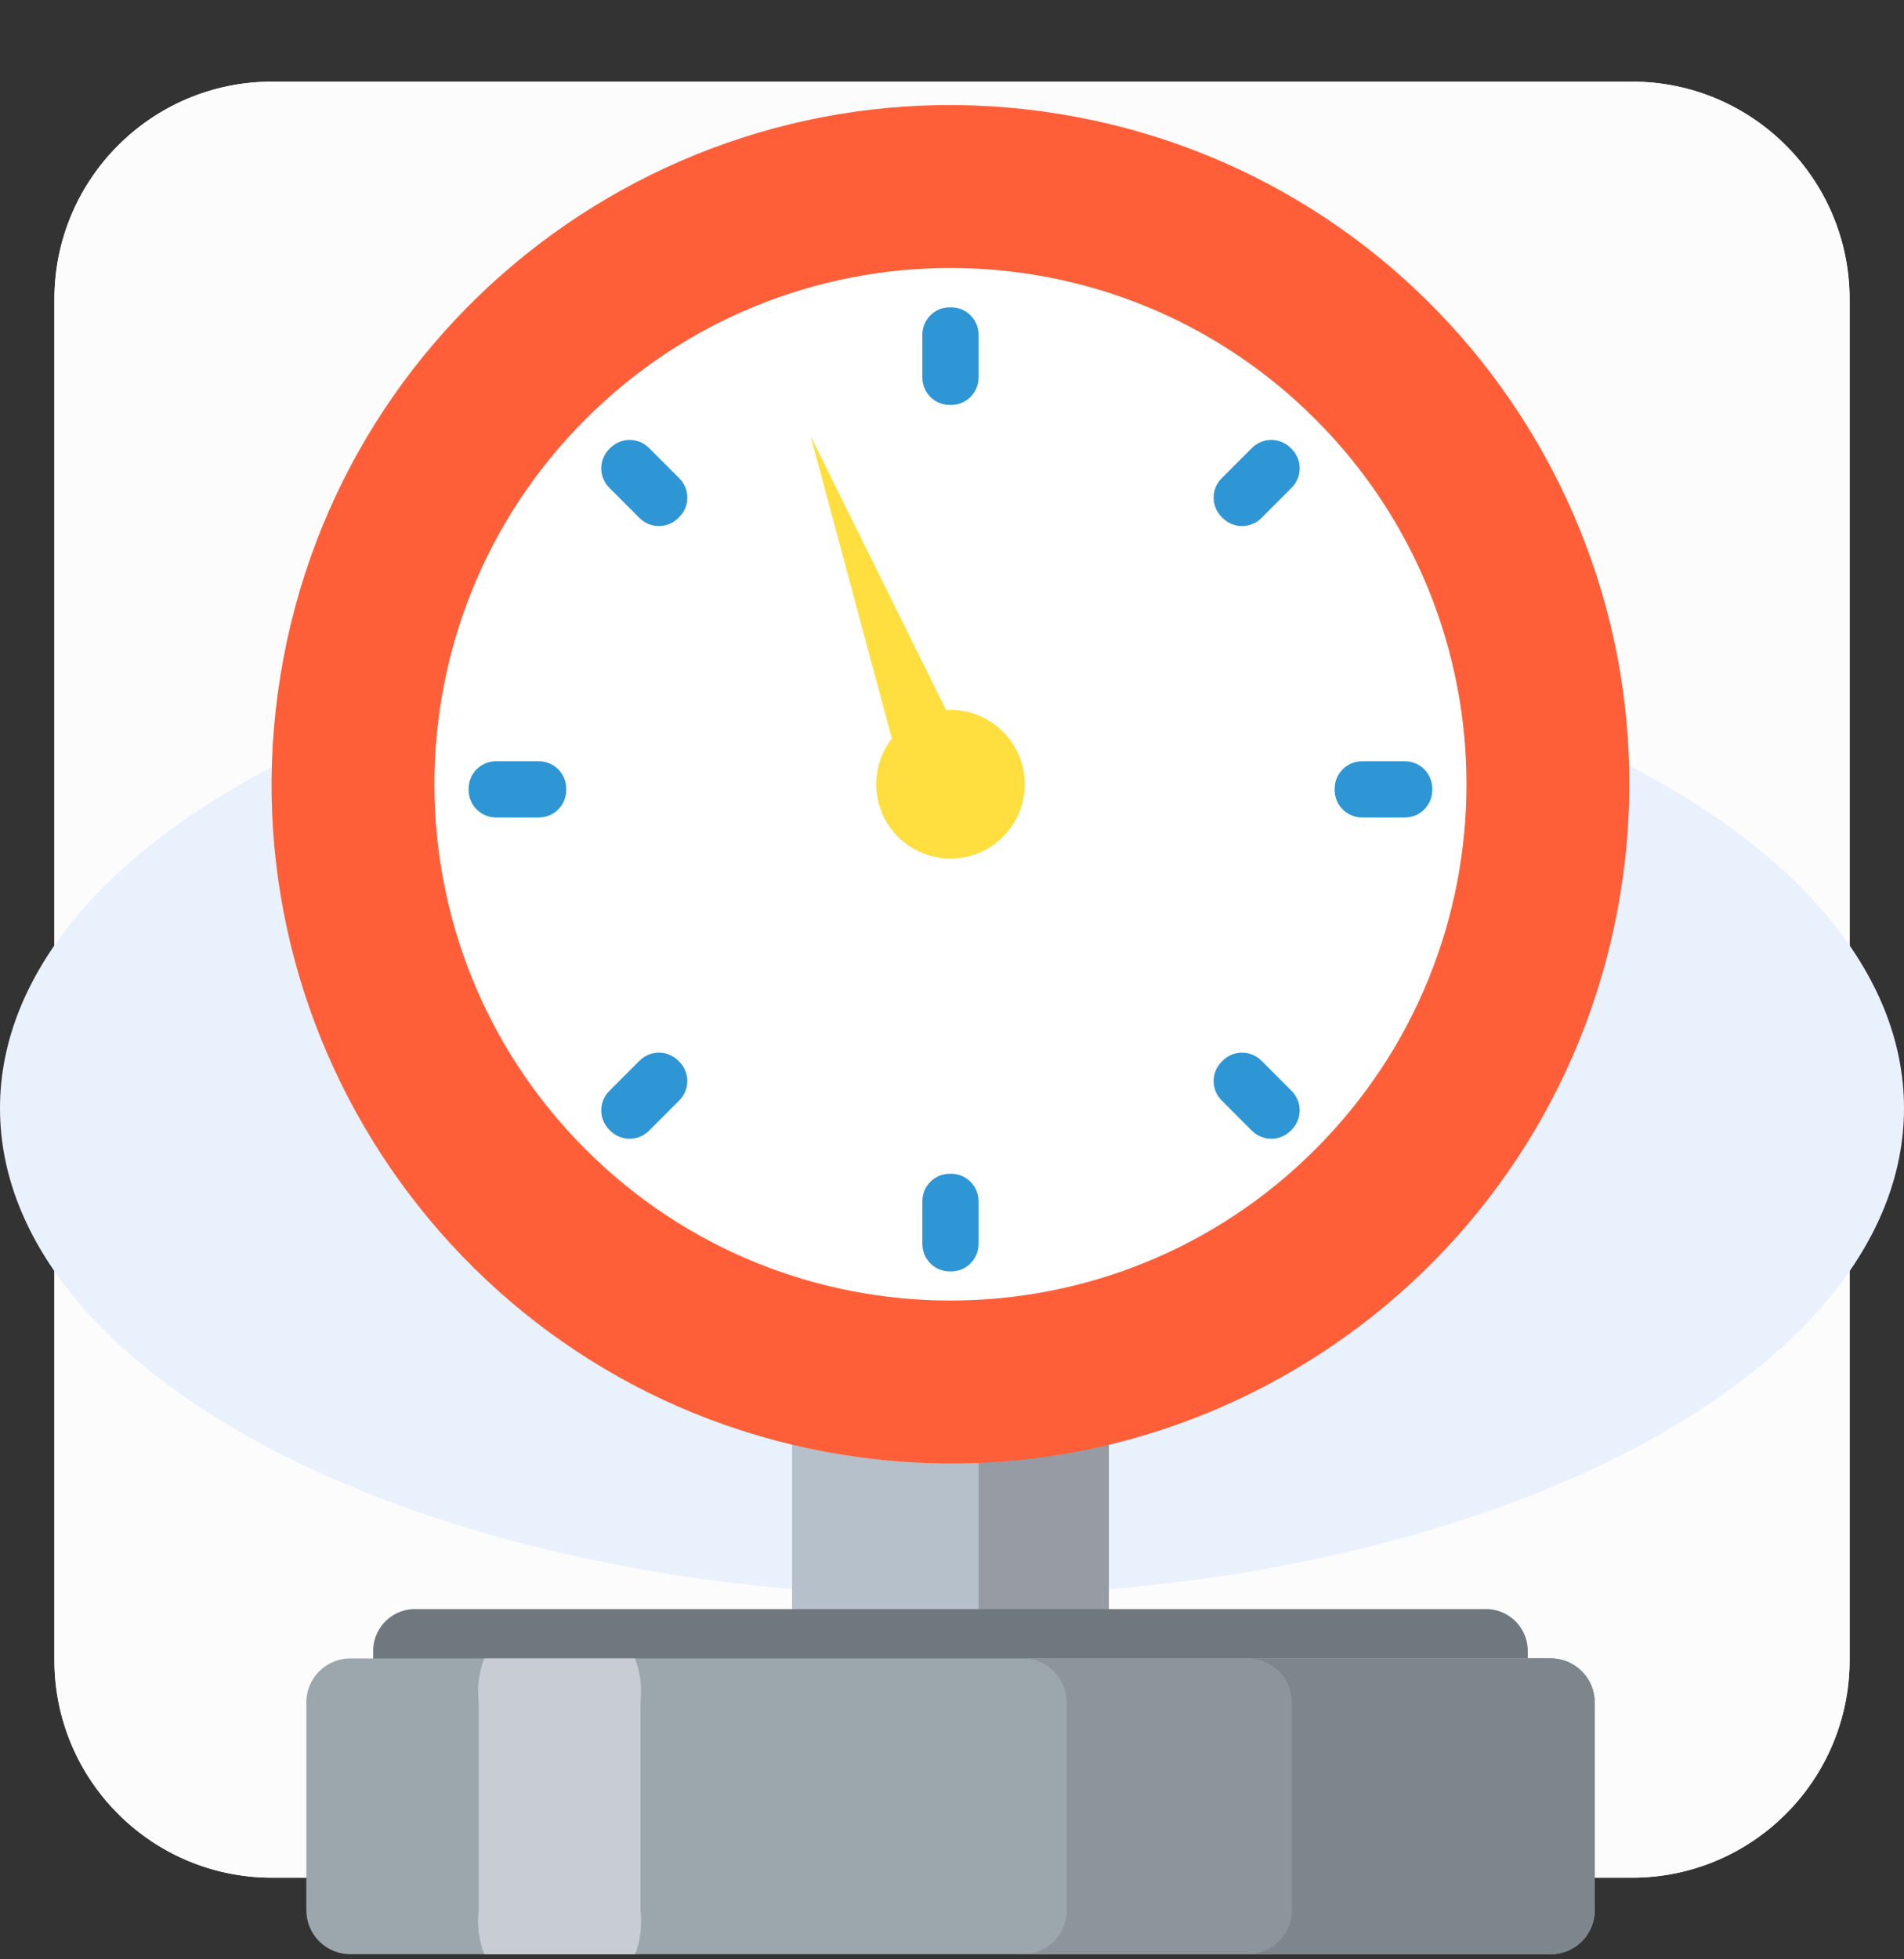 <svg width="70" height="72" viewBox="0 0 70 72" fill="none" xmlns="http://www.w3.org/2000/svg">
<rect x="0" y="0" width="70" height="72" fill="#333333" stroke="none"/>
<path d="M60 3H10C5.582 3 2 6.582 2 11V61C2 65.418 5.582 69 10 69H60C64.418 69 68 65.418 68 61V11C68 6.582 64.418 3 60 3Z" fill="#FCFCFC"/>
<path d="M60 3.5H10C5.858 3.5 2.5 6.858 2.5 11V61C2.5 65.142 5.858 68.5 10 68.5H60C64.142 68.5 67.5 65.142 67.5 61V11C67.5 6.858 64.142 3.5 60 3.5Z" stroke="#FCFCFC"/>
<path d="M35 58.644C54.33 58.644 70 50.622 70 40.727C70 30.832 54.33 22.81 35 22.81C15.67 22.81 0 30.832 0 40.727C0 50.622 15.67 58.644 35 58.644Z" fill="#E9F1FD"/>
<path d="M40.767 45.558H29.12V65.228H40.767V45.558Z" fill="#B6C0CB"/>
<path d="M40.768 45.558H35.977V65.228H40.768V45.558Z" fill="#969BA4"/>
<path d="M54.717 70H15.17C14.764 69.977 14.383 69.793 14.112 69.49C13.84 69.188 13.7 68.789 13.721 68.383V60.748C13.7 60.342 13.84 59.943 14.111 59.64C14.383 59.337 14.764 59.154 15.17 59.13H54.717C55.123 59.154 55.504 59.337 55.776 59.64C56.047 59.943 56.188 60.342 56.167 60.748V68.383C56.188 68.79 56.047 69.188 55.776 69.491C55.504 69.794 55.123 69.977 54.717 70Z" fill="#6F787E"/>
<path d="M12.879 60.942H57.008C57.437 60.942 57.848 61.113 58.152 61.416C58.455 61.719 58.626 62.131 58.626 62.56V70.195C58.626 70.408 58.584 70.618 58.503 70.814C58.421 71.011 58.302 71.189 58.152 71.339C58.002 71.49 57.823 71.609 57.627 71.69C57.431 71.771 57.22 71.813 57.008 71.813H12.88C12.667 71.813 12.457 71.771 12.261 71.69C12.064 71.609 11.886 71.49 11.736 71.339C11.585 71.189 11.466 71.011 11.385 70.814C11.304 70.618 11.262 70.408 11.262 70.195V62.559C11.262 62.13 11.432 61.719 11.735 61.416C12.039 61.112 12.45 60.942 12.879 60.942V60.942Z" fill="#9CA6AD"/>
<path d="M57.008 71.812H37.601C37.813 71.812 38.023 71.771 38.22 71.689C38.416 71.608 38.594 71.489 38.745 71.339C38.895 71.189 39.014 71.01 39.095 70.814C39.177 70.618 39.219 70.408 39.219 70.195V62.559C39.219 62.347 39.177 62.136 39.096 61.94C39.015 61.743 38.896 61.565 38.745 61.414C38.595 61.264 38.417 61.145 38.22 61.063C38.024 60.982 37.813 60.94 37.601 60.94H57.013C57.441 60.94 57.853 61.111 58.156 61.414C58.46 61.717 58.63 62.128 58.631 62.557V70.193C58.631 70.406 58.589 70.617 58.507 70.814C58.426 71.011 58.306 71.189 58.155 71.34C58.005 71.49 57.825 71.609 57.629 71.69C57.432 71.771 57.221 71.813 57.008 71.812Z" fill="#8C959C"/>
<path d="M23.352 71.812H17.801C17.604 71.297 17.536 70.742 17.601 70.195V62.559C17.536 62.012 17.604 61.457 17.801 60.942H23.347C23.545 61.457 23.613 62.012 23.547 62.559V70.195C23.615 70.742 23.548 71.297 23.352 71.812Z" fill="#C7CDD3"/>
<path d="M57.008 71.812H45.879C46.091 71.812 46.301 71.77 46.498 71.689C46.694 71.608 46.872 71.489 47.022 71.338C47.172 71.188 47.292 71.01 47.373 70.814C47.454 70.618 47.496 70.407 47.496 70.195V62.559C47.496 62.347 47.454 62.136 47.373 61.94C47.292 61.744 47.172 61.566 47.022 61.416C46.872 61.266 46.694 61.147 46.498 61.065C46.301 60.984 46.091 60.942 45.879 60.942H57.008C57.437 60.942 57.848 61.112 58.152 61.416C58.455 61.719 58.626 62.13 58.626 62.559V70.195C58.626 70.624 58.455 71.035 58.152 71.339C57.848 71.642 57.437 71.812 57.008 71.812Z" fill="#7D868C"/>
<path d="M59.577 32.817C61.785 19.212 52.546 6.393 38.941 4.186C25.336 1.978 12.518 11.217 10.31 24.822C8.102 38.427 17.341 51.246 30.946 53.453C44.551 55.661 57.37 46.422 59.577 32.817Z" fill="#FE5F38"/>
<path d="M48.358 42.234C55.767 34.825 55.767 22.813 48.358 15.404C40.949 7.995 28.937 7.995 21.527 15.404C14.118 22.813 14.118 34.825 21.527 42.234C28.937 49.643 40.949 49.643 48.358 42.234Z" fill="white"/>
<path d="M34.944 31.55C36.452 31.55 37.675 30.327 37.675 28.819C37.675 27.311 36.452 26.088 34.944 26.088C33.436 26.088 32.213 27.311 32.213 28.819C32.213 30.327 33.436 31.55 34.944 31.55Z" fill="#FFDF3F"/>
<path d="M29.802 16.023L33.413 29.46L35.977 28.508L29.802 16.023Z" fill="#FFDF3F"/>
<path d="M34.969 11.293H34.917C34.361 11.293 33.91 11.744 33.91 12.3V13.874C33.91 14.43 34.361 14.881 34.917 14.881H34.969C35.525 14.881 35.976 14.43 35.976 13.874V12.3C35.976 11.744 35.525 11.293 34.969 11.293Z" fill="#2E96D5"/>
<path d="M34.969 43.133H34.917C34.361 43.133 33.91 43.584 33.91 44.14V45.714C33.91 46.27 34.361 46.721 34.917 46.721H34.969C35.525 46.721 35.976 46.27 35.976 45.714V44.14C35.976 43.584 35.525 43.133 34.969 43.133Z" fill="#2E96D5"/>
<path d="M47.488 16.499L47.451 16.462C47.058 16.069 46.42 16.069 46.027 16.462L44.914 17.575C44.521 17.968 44.521 18.606 44.914 18.999L44.951 19.036C45.344 19.429 45.982 19.429 46.375 19.036L47.488 17.923C47.881 17.53 47.881 16.892 47.488 16.499Z" fill="#2E96D5"/>
<path d="M24.973 39.014L24.937 38.977C24.543 38.584 23.906 38.584 23.513 38.977L22.4 40.09C22.006 40.483 22.006 41.121 22.4 41.514L22.436 41.551C22.83 41.944 23.467 41.944 23.86 41.551L24.973 40.438C25.367 40.045 25.367 39.407 24.973 39.014Z" fill="#2E96D5"/>
<path d="M52.657 29.033V28.981C52.657 28.425 52.206 27.974 51.65 27.974H50.076C49.52 27.974 49.069 28.425 49.069 28.981V29.033C49.069 29.589 49.52 30.04 50.076 30.04H51.65C52.206 30.04 52.657 29.589 52.657 29.033Z" fill="#2E96D5"/>
<path d="M20.817 29.033V28.981C20.817 28.425 20.366 27.974 19.81 27.974H18.236C17.68 27.974 17.229 28.425 17.229 28.981V29.033C17.229 29.589 17.68 30.04 18.236 30.04H19.81C20.366 30.04 20.817 29.589 20.817 29.033Z" fill="#2E96D5"/>
<path d="M47.451 41.551L47.488 41.514C47.881 41.121 47.881 40.483 47.488 40.09L46.375 38.977C45.982 38.584 45.344 38.584 44.951 38.977L44.914 39.014C44.521 39.407 44.521 40.045 44.914 40.438L46.027 41.551C46.42 41.944 47.058 41.944 47.451 41.551Z" fill="#2E96D5"/>
<path d="M24.937 19.036L24.974 18.999C25.367 18.606 25.367 17.968 24.974 17.575L23.86 16.462C23.467 16.069 22.83 16.069 22.436 16.462L22.4 16.499C22.006 16.892 22.006 17.53 22.4 17.923L23.513 19.036C23.906 19.429 24.544 19.429 24.937 19.036Z" fill="#2E96D5"/>
</svg>
